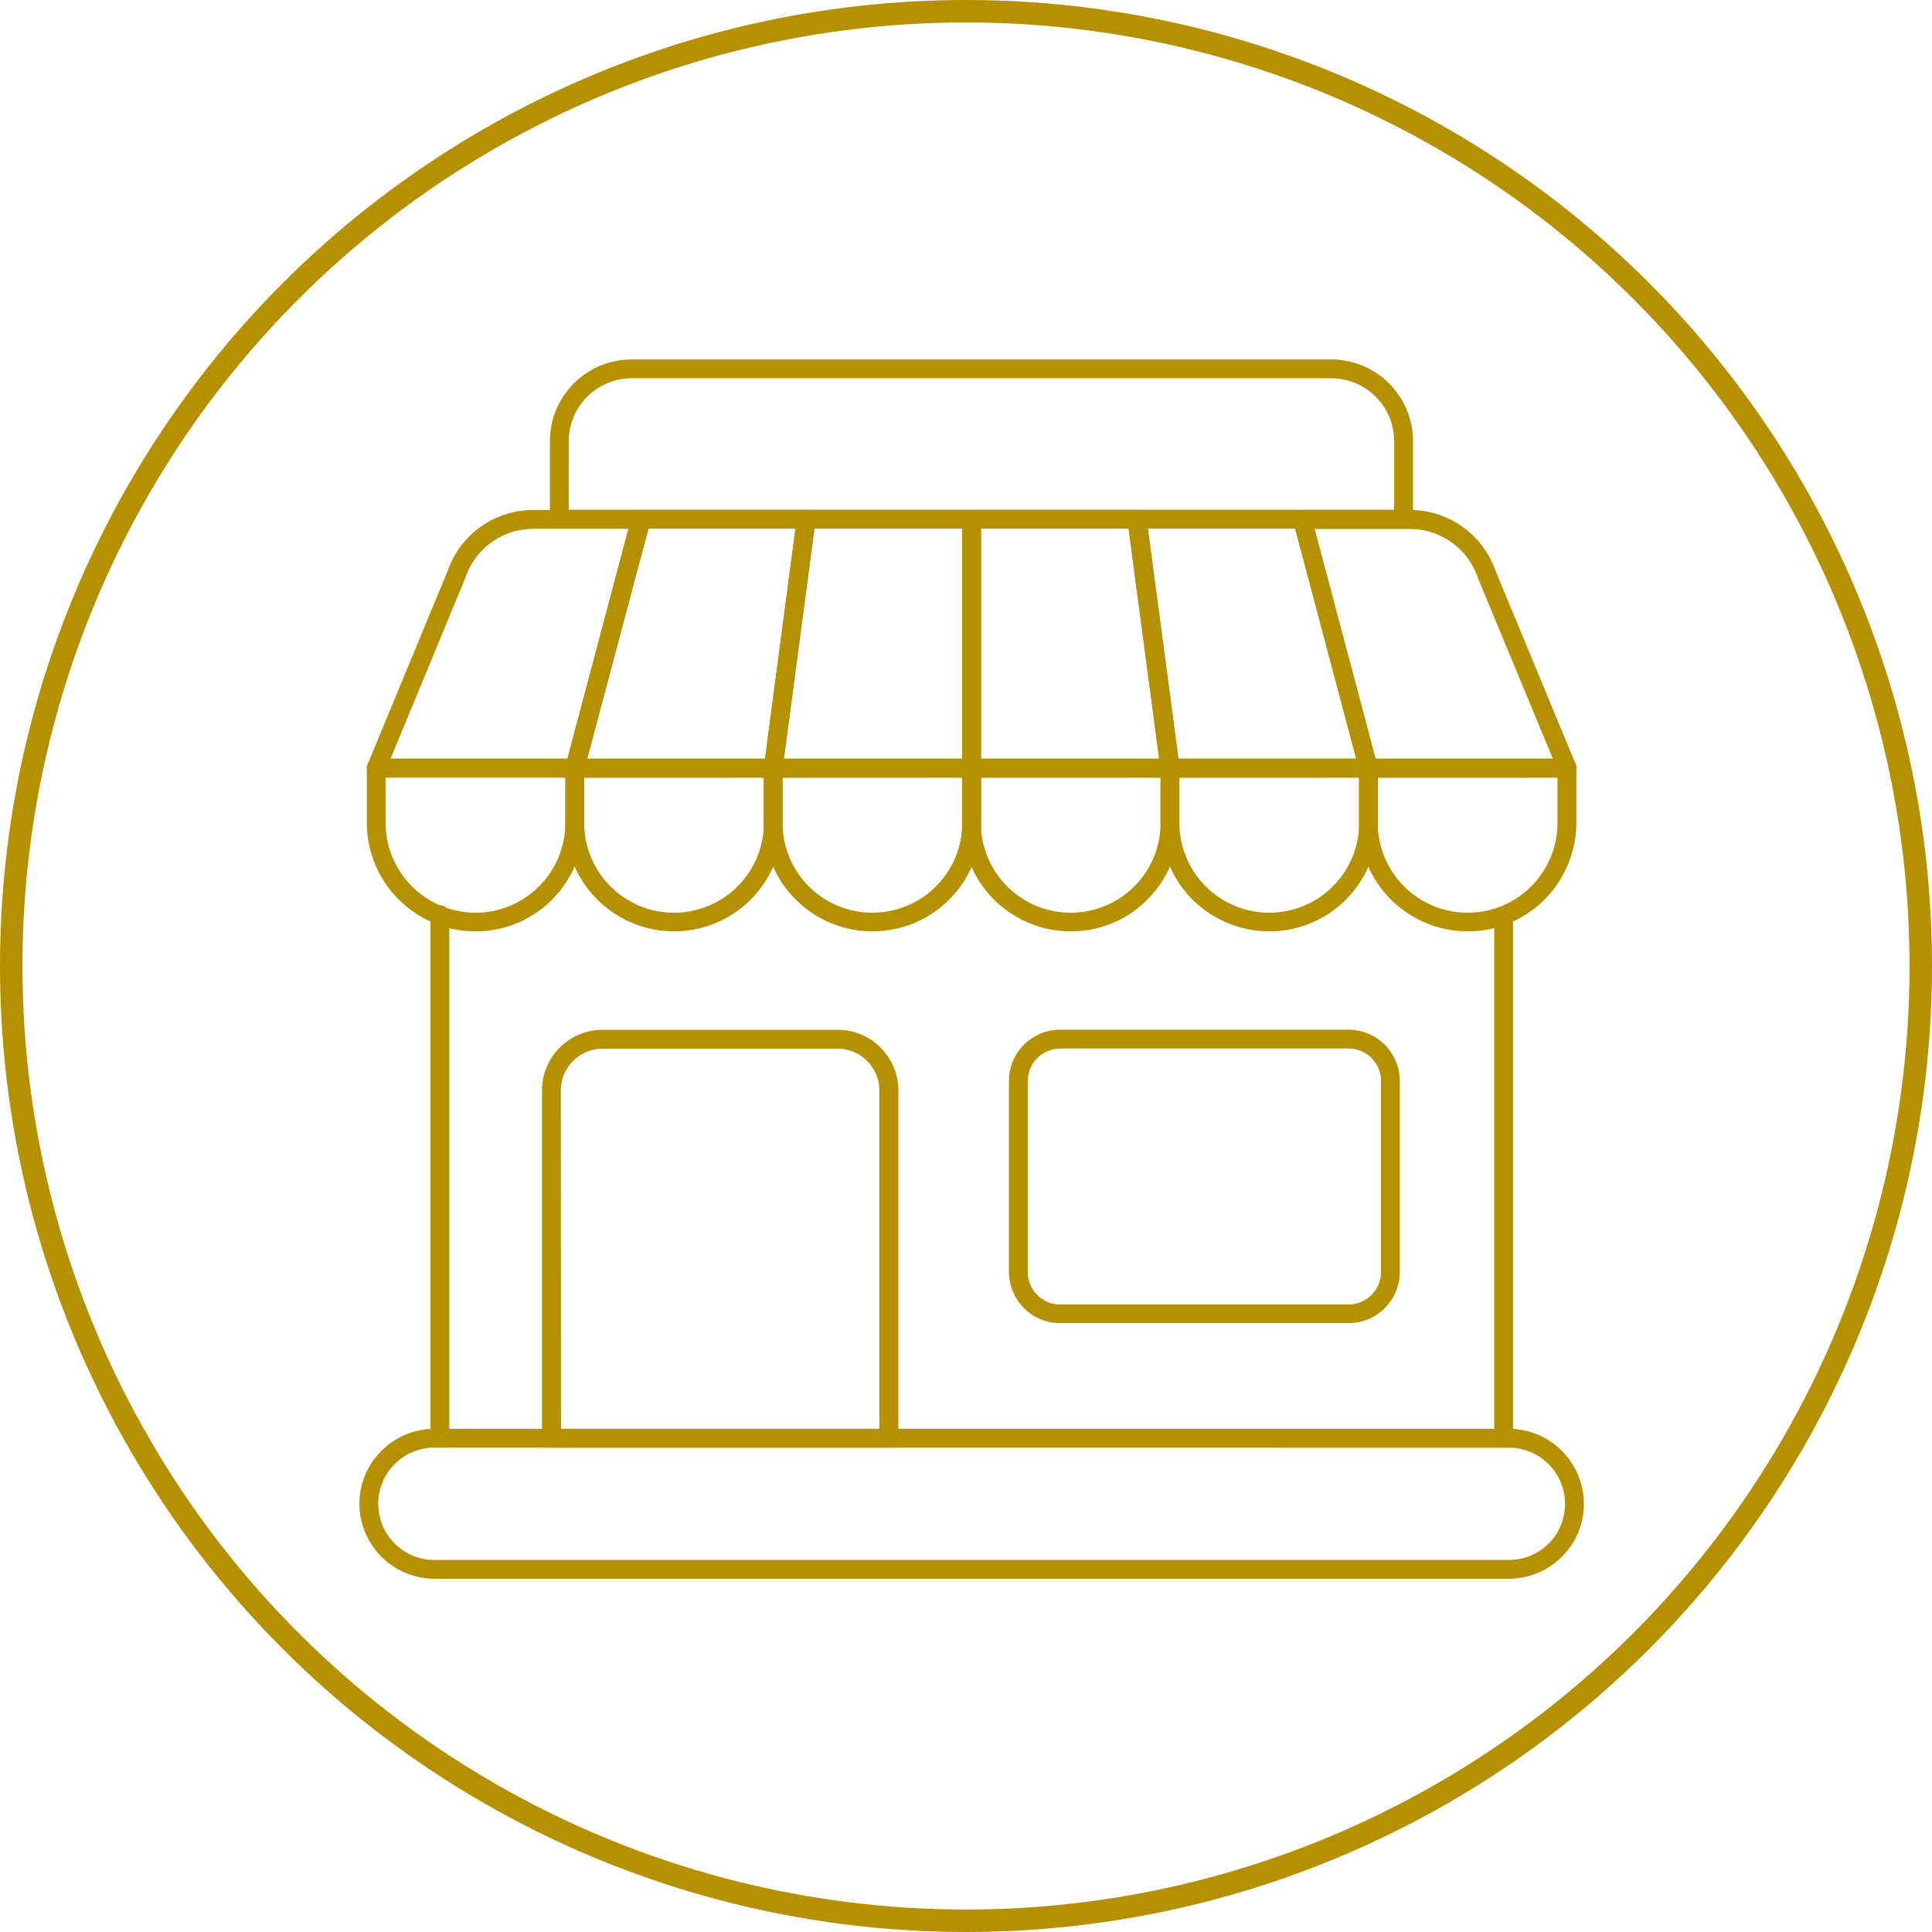 <svg xmlns="http://www.w3.org/2000/svg" width="43" height="43" viewBox="0 0 43 43">
  <g id="Group_40391" data-name="Group 40391" transform="translate(2232 4591)">
    <g id="shop" transform="translate(-2226.5 -4585.64)">
      <path id="Path_87082" data-name="Path 87082" d="M6.48,43.708a.208.208,0,0,1-.21-.21V31.86a.21.21,0,1,1,.419,0V43.5A.21.21,0,0,1,6.48,43.708Zm23.675,0a.208.208,0,0,1-.21-.21V31.86a.21.21,0,0,1,.419,0V43.5A.21.21,0,0,1,30.155,43.708Z" transform="translate(-2.189 -16.848)" fill="#b59000"/>
      <path id="Path_87083" data-name="Path 87083" d="M28.083,34.418H4.169A1.673,1.673,0,0,1,2.5,32.75a1.642,1.642,0,0,1,.491-1.178,1.667,1.667,0,0,1,1.178-.491H28.083a1.673,1.673,0,0,1,1.669,1.669,1.642,1.642,0,0,1-.491,1.178A1.659,1.659,0,0,1,28.083,34.418ZM4.169,31.5a1.249,1.249,0,1,0,0,2.5H28.083a1.257,1.257,0,0,0,.885-.365,1.251,1.251,0,0,0-.885-2.134ZM7.292,16.588H2.877A.213.213,0,0,1,2.7,16.5a.218.218,0,0,1-.021-.2l1.79-4.327a2.01,2.01,0,0,1,1.9-1.342h2.4a.207.207,0,0,1,.168.084.2.2,0,0,1,.038.18L7.5,16.432A.22.22,0,0,1,7.292,16.588Zm-4.1-.419H7.129l1.363-5.119H6.365a1.593,1.593,0,0,0-1.5,1.073Z" transform="translate(0 -4.64)" fill="#b59000"/>
      <path id="Path_87084" data-name="Path 87084" d="M18.054,16.582H13.635a.207.207,0,0,1-.168-.084.2.2,0,0,1-.038-.18L14.9,10.775a.21.21,0,0,1,.2-.155h3.681a.217.217,0,0,1,.159.071.2.2,0,0,1,.05.164L18.256,16.4A.2.2,0,0,1,18.054,16.582Zm-4.146-.419H17.87l.679-5.123H15.271Z" transform="translate(-6.343 -4.634)" fill="#b59000"/>
      <path id="Path_87085" data-name="Path 87085" d="M28.591,16.588H24.177a.217.217,0,0,1-.159-.071.2.2,0,0,1-.05-.164L24.7,10.81a.209.209,0,0,1,.21-.18h3.677a.208.208,0,0,1,.21.21v5.542A.207.207,0,0,1,28.591,16.588Zm-4.176-.419h3.966V11.045H25.095Z" transform="translate(-12.466 -4.64)" fill="#b59000"/>
      <path id="Path_87086" data-name="Path 87086" d="M39.124,16.582H34.71a.208.208,0,0,1-.21-.21V10.83a.208.208,0,0,1,.21-.21h3.681a.216.216,0,0,1,.21.18l.738,5.542a.194.194,0,0,1-.05.164A.215.215,0,0,1,39.124,16.582Zm-4.205-.419h3.966l-.679-5.123H34.919Z" transform="translate(-18.584 -4.634)" fill="#b59000"/>
      <path id="Path_87087" data-name="Path 87087" d="M48.633,16.588H44.215a.216.216,0,0,1-.21-.18l-.738-5.542a.194.194,0,0,1,.05-.164.2.2,0,0,1,.159-.071h3.681a.206.206,0,0,1,.2.155l1.472,5.542a.2.2,0,0,1-.038.18A.2.2,0,0,1,48.633,16.588ZM44.4,16.168h3.962L47,11.045H43.72Z" transform="translate(-23.674 -4.64)" fill="#b59000"/>
      <path id="Path_87088" data-name="Path 87088" d="M58.162,16.588H53.739a.2.2,0,0,1-.2-.155L52.07,10.894a.2.2,0,0,1,.038-.18.212.212,0,0,1,.168-.084h2.394a2.019,2.019,0,0,1,1.9,1.354L58.359,16.3a.208.208,0,0,1-.021.2A.231.231,0,0,1,58.162,16.588Zm-4.26-.419h3.945l-1.673-4.033a1.594,1.594,0,0,0-1.509-1.082H52.544Z" transform="translate(-28.784 -4.64)" fill="#b59000"/>
      <g id="Group_40380" data-name="Group 40380" transform="translate(2.664 11.524)">
        <path id="Path_87089" data-name="Path 87089" d="M5.309,27.675A2.423,2.423,0,0,1,2.89,25.255V24.04a.208.208,0,0,1,.21-.21H7.514a.208.208,0,0,1,.21.21v1.216a2.432,2.432,0,0,1-.709,1.711A2.387,2.387,0,0,1,5.309,27.675Zm-2-3.421V25.26a2,2,0,0,0,4,0V24.249h-4Z" transform="translate(-2.89 -23.83)" fill="#b59000"/>
        <path id="Path_87090" data-name="Path 87090" d="M15.849,27.675a2.423,2.423,0,0,1-2.419-2.419V24.04a.208.208,0,0,1,.21-.21h4.415a.208.208,0,0,1,.21.21v1.216a2.432,2.432,0,0,1-.709,1.711A2.4,2.4,0,0,1,15.849,27.675Zm-2-3.421V25.26a2,2,0,0,0,4,0V24.253Z" transform="translate(-9.011 -23.83)" fill="#b59000"/>
        <path id="Path_87091" data-name="Path 87091" d="M26.379,27.675a2.423,2.423,0,0,1-2.419-2.419V24.04a.208.208,0,0,1,.21-.21h4.419a.208.208,0,0,1,.21.21v1.216a2.419,2.419,0,0,1-2.419,2.419Zm-2-3.421V25.26a2,2,0,0,0,4,0V24.253Z" transform="translate(-15.126 -23.83)" fill="#b59000"/>
        <path id="Path_87092" data-name="Path 87092" d="M36.909,27.675a2.423,2.423,0,0,1-2.419-2.419V24.04a.208.208,0,0,1,.21-.21h4.415a.208.208,0,0,1,.21.21v1.216a2.432,2.432,0,0,1-.709,1.711A2.387,2.387,0,0,1,36.909,27.675Zm-2-3.421V25.26a2,2,0,0,0,4,0V24.253Z" transform="translate(-21.242 -23.83)" fill="#b59000"/>
        <path id="Path_87093" data-name="Path 87093" d="M47.449,27.675a2.423,2.423,0,0,1-2.419-2.419V24.04a.208.208,0,0,1,.21-.21h4.415a.208.208,0,0,1,.21.21v1.216a2.432,2.432,0,0,1-.709,1.711A2.4,2.4,0,0,1,47.449,27.675Zm-2-3.421V25.26a2,2,0,0,0,4,0V24.253Z" transform="translate(-27.363 -23.83)" fill="#b59000"/>
        <path id="Path_87094" data-name="Path 87094" d="M57.979,27.675a2.423,2.423,0,0,1-2.419-2.419V24.04a.208.208,0,0,1,.21-.21h4.419a.208.208,0,0,1,.21.21v1.216a2.432,2.432,0,0,1-.709,1.711A2.4,2.4,0,0,1,57.979,27.675Zm-2-3.421V25.26a2,2,0,0,0,4,0V24.253Z" transform="translate(-33.478 -23.83)" fill="#b59000"/>
      </g>
      <g id="Group_40381" data-name="Group 40381" transform="translate(6.563 17.561)">
        <path id="Path_87095" data-name="Path 87095" d="M19.913,47.529H12.4a.208.208,0,0,1-.21-.21V39.58a1.349,1.349,0,0,1,1.35-1.35h5.232a1.349,1.349,0,0,1,1.35,1.35v7.739A.21.21,0,0,1,19.913,47.529Zm-7.3-.419H19.7V39.58a.934.934,0,0,0-.931-.931H13.54a.934.934,0,0,0-.931.931Z" transform="translate(-12.19 -38.23)" fill="#b59000"/>
      </g>
      <g id="Group_40382" data-name="Group 40382" transform="translate(16.956 17.557)">
        <path id="Path_87096" data-name="Path 87096" d="M44.539,44.752H38.12a1.142,1.142,0,0,1-1.14-1.14V39.36a1.142,1.142,0,0,1,1.14-1.14h6.419a1.142,1.142,0,0,1,1.14,1.14v4.251A1.142,1.142,0,0,1,44.539,44.752ZM38.12,38.643a.721.721,0,0,0-.721.721v4.251a.721.721,0,0,0,.721.721h6.419a.721.721,0,0,0,.721-.721V39.36a.721.721,0,0,0-.721-.721H38.12Z" transform="translate(-36.98 -38.22)" fill="#b59000"/>
      </g>
      <g id="Group_40383" data-name="Group 40383" transform="translate(6.739 2.64)">
        <path id="Path_87097" data-name="Path 87097" d="M31.615,6.4H12.82a.208.208,0,0,1-.21-.21V4.46a1.821,1.821,0,0,1,1.82-1.82H30A1.82,1.82,0,0,1,31.82,4.46V6.2A.2.2,0,0,1,31.615,6.4ZM13.029,5.986H31.4V4.46a1.4,1.4,0,0,0-1.4-1.4H14.43a1.4,1.4,0,0,0-1.4,1.4Z" transform="translate(-12.61 -2.64)" fill="#b59000"/>
      </g>
    </g>
    <g id="Ellipse_7474" data-name="Ellipse 7474" transform="translate(-2232 -4591)" fill="none" stroke="#b59000" stroke-width="0.5">
      <circle cx="21.5" cy="21.5" r="21.5" stroke="none"/>
      <circle cx="21.5" cy="21.5" r="21.25" fill="none"/>
    </g>
  </g>
</svg>
